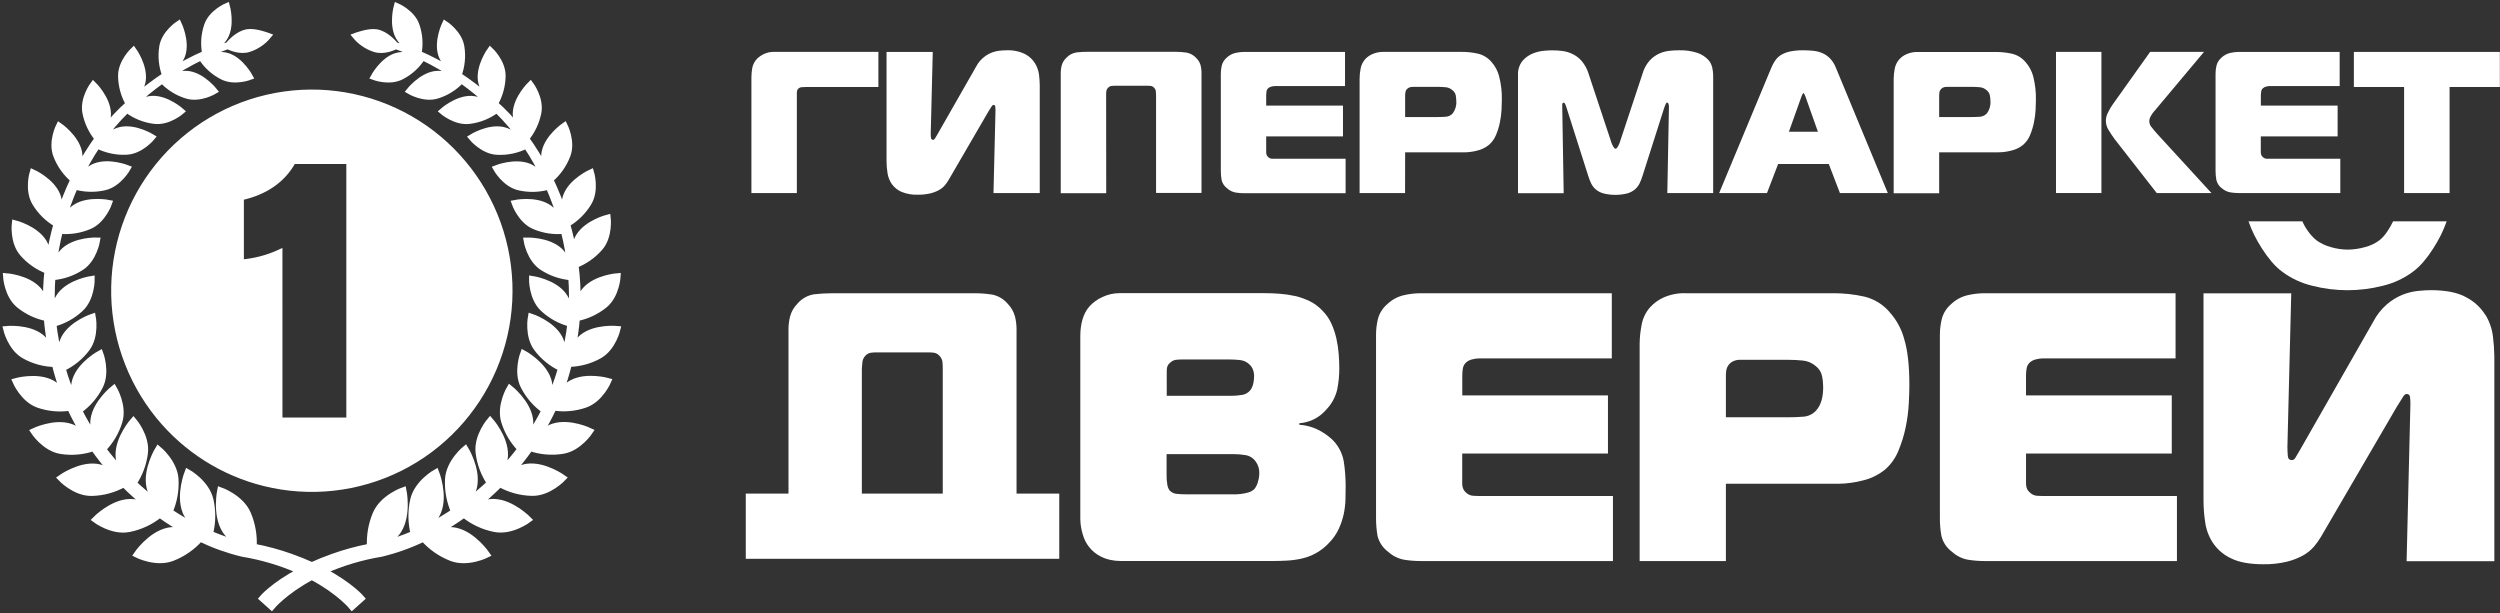 <svg width="416" height="102" viewBox="0 0 416 102" fill="none" xmlns="http://www.w3.org/2000/svg">
<rect x="0" y="0" width="416" height="102" fill="#333333" stroke="none"/>
<path fill-rule="evenodd" clip-rule="evenodd" d="M46.497 42.04C44.472 42.963 42.301 43.521 40.083 43.688V32.832C44.144 31.939 47.039 29.925 48.766 26.791H58.129V69.975H46.499L46.497 42.04ZM43.991 80.389C51.572 82.269 59.575 81.384 66.565 77.891C73.555 74.398 79.077 68.526 82.144 61.325C85.21 54.124 85.621 46.064 83.302 38.588C80.983 31.111 76.085 24.706 69.487 20.517C62.887 16.329 55.017 14.631 47.283 15.728C39.55 16.825 32.458 20.644 27.277 26.503C22.095 32.361 19.162 39.877 19.003 47.705C18.844 55.533 21.468 63.163 26.406 69.229C30.907 74.76 37.078 78.676 43.991 80.389Z" fill="white"/>
<path fill-rule="evenodd" clip-rule="evenodd" d="M58.583 101C58.583 101 56.507 98.443 51.891 95.989C47.283 98.443 45.198 101 45.198 101L43.606 99.57C43.606 99.57 45.437 97.383 49.927 95.017C46.865 93.651 43.64 92.684 40.333 92.14C37.908 91.557 35.553 90.716 33.307 89.63C32.044 91.055 30.461 92.158 28.689 92.848C25.943 93.926 22.728 92.277 22.728 92.277C22.728 92.277 24.977 88.944 27.969 88.302C28.806 88.124 29.881 88.205 30.876 88.372C29.396 87.542 27.965 86.629 26.588 85.639C25.108 86.836 23.36 87.656 21.495 88.029C18.659 88.602 15.838 86.462 15.838 86.462C15.838 86.462 18.584 83.629 21.572 83.53C22.503 83.494 23.668 83.823 24.678 84.207C23.256 83.072 21.898 81.857 20.613 80.567C18.978 81.483 17.144 81.982 15.271 82.022C12.434 82.089 10.075 79.541 10.075 79.541C10.075 79.541 13.204 77.286 16.108 77.678C17.008 77.805 18.09 78.326 19.005 78.869C17.773 77.505 16.625 76.067 15.566 74.564C13.832 75.165 11.979 75.33 10.167 75.047C7.42 74.629 5.573 71.768 5.573 71.768C5.573 71.768 8.981 70.115 11.712 71.001C12.542 71.267 13.453 71.917 14.225 72.58C13.268 71.058 12.408 69.476 11.652 67.844C9.901 68.11 8.112 67.95 6.435 67.379C3.859 66.507 2.561 63.433 2.561 63.433C2.561 63.433 6.129 62.421 8.619 63.738C9.339 64.121 10.075 64.854 10.691 65.589C10.054 63.954 9.528 62.278 9.116 60.572C7.357 60.538 5.632 60.072 4.093 59.216C1.754 57.94 1.023 54.749 1.023 54.749C1.023 54.749 4.638 54.384 6.815 56.077C7.49 56.6 8.104 57.505 8.59 58.364C8.199 56.575 7.931 54.761 7.787 52.936C6.11 52.602 4.538 51.867 3.205 50.794C1.167 49.161 1 45.957 1 45.957C1 45.957 4.554 46.214 6.367 48.225C6.914 48.829 7.348 49.781 7.67 50.674C7.623 48.8 7.698 46.925 7.895 45.061C6.306 44.458 4.89 43.471 3.771 42.188C2.077 40.263 2.464 37.142 2.464 37.142C2.464 37.142 5.839 38.001 7.258 40.249C7.724 40.995 7.991 42.121 8.144 43.111C8.439 41.142 8.862 39.195 9.409 37.282C7.944 36.428 6.717 35.219 5.841 33.766C4.543 31.617 5.443 28.672 5.443 28.672C5.443 28.672 8.563 30.077 9.541 32.489C9.899 33.369 9.942 34.654 9.901 35.696C10.542 33.712 11.313 31.772 12.209 29.889C10.939 28.816 9.96 27.438 9.364 25.884C8.464 23.593 9.838 20.903 9.838 20.903C9.838 20.903 12.607 22.793 13.145 25.282C13.336 26.184 13.17 27.398 12.958 28.388C13.924 26.537 15.021 24.759 16.24 23.066C15.226 21.825 14.53 20.354 14.216 18.781C13.737 16.411 15.518 14.045 15.518 14.045C15.518 14.045 17.869 16.337 17.961 18.84C17.991 19.674 17.676 20.729 17.331 21.613C18.562 20.05 19.928 18.599 21.414 17.277C20.613 15.884 20.177 14.309 20.148 12.701C20.089 10.336 22.206 8.36 22.206 8.36C22.206 8.36 24.091 10.974 23.754 13.403C23.623 14.363 22.969 15.538 22.415 16.393C24.015 14.995 25.705 13.707 27.477 12.537C26.91 11.027 26.745 9.395 26.995 7.801C27.344 5.512 29.72 3.968 29.72 3.968C29.72 3.968 31.094 6.816 30.356 9.098C30.037 10.095 29.063 11.236 28.354 11.969C30.202 10.806 32.135 9.786 34.138 8.917C33.835 7.357 33.947 5.744 34.461 4.241C35.186 2.085 37.743 1 37.743 1C37.743 1 38.585 3.981 37.487 6.063C36.979 7.028 35.728 8.015 34.911 8.597C36.112 8.106 37.147 7.754 37.964 7.501C38.337 7.05 39.608 5.623 41.142 5.361C42.445 5.136 44.634 5.977 44.634 5.977C43.801 6.983 42.703 7.733 41.464 8.142C39.937 8.667 38.238 7.844 37.91 7.673C36.489 8.173 35.096 8.747 33.735 9.393C34.522 9.247 36.637 8.913 37.91 9.33C40.137 10.065 41.597 12.798 41.597 12.798C41.597 12.798 39.001 13.795 36.992 12.746C35.55 12.011 34.333 10.898 33.472 9.524C31.405 10.527 29.418 11.687 27.528 12.995C28.457 12.67 30.19 12.149 31.373 12.318C33.739 12.656 35.692 15.141 35.692 15.141C35.692 15.141 33.262 16.605 31.056 15.908C29.508 15.43 28.111 14.554 27.007 13.367C25.255 14.614 23.59 15.979 22.022 17.451C21.891 17.566 21.763 17.676 21.635 17.8C22.512 17.306 24.138 16.492 25.346 16.447C27.789 16.366 30.19 18.519 30.19 18.519C30.19 18.519 28.01 20.421 25.666 20.111C24.018 19.909 22.454 19.273 21.131 18.269C19.454 19.899 17.942 21.691 16.616 23.618C17.415 22.964 18.895 21.866 20.094 21.616C22.537 21.099 25.326 22.838 25.326 22.838C25.326 22.838 23.468 25.14 21.052 25.244C19.373 25.333 17.7 24.977 16.202 24.211C14.993 26.028 13.921 27.931 12.994 29.907C13.719 29.116 14.794 28.083 15.768 27.691C18.128 26.744 21.241 27.991 21.241 27.991C21.241 27.991 19.783 30.629 17.383 31.168C15.764 31.539 14.079 31.494 12.482 31.039C11.643 32.955 10.934 34.925 10.358 36.936C10.943 36.034 11.766 34.97 12.607 34.456C14.81 33.085 18.159 33.779 18.159 33.779C18.159 33.779 17.16 36.691 14.843 37.658C13.304 38.306 11.629 38.563 9.966 38.407C9.453 40.451 9.082 42.528 8.858 44.624C9.287 43.62 9.933 42.369 10.698 41.676C12.664 39.904 16.155 40.017 16.155 40.017C16.155 40.017 15.665 43.12 13.505 44.504C12.069 45.434 10.425 45.991 8.72 46.126C8.57 48.205 8.574 50.292 8.731 52.37C8.986 51.278 9.406 49.889 10.068 49.05C11.735 46.924 15.26 46.414 15.26 46.414C15.26 46.414 15.318 49.621 13.39 51.391C12.114 52.58 10.563 53.432 8.878 53.872C9.094 55.775 9.452 57.66 9.948 59.509C10.025 58.423 10.219 57.124 10.68 56.258C11.98 53.82 15.433 52.685 15.433 52.685C15.433 52.685 16.058 55.897 14.441 58.021C13.381 59.419 11.997 60.537 10.41 61.28C10.931 63.13 11.591 64.94 12.383 66.692C12.261 65.564 12.218 64.198 12.536 63.226C13.408 60.542 16.679 58.792 16.679 58.792C16.679 58.792 17.874 61.909 16.621 64.326C15.805 65.917 14.617 67.286 13.159 68.316C13.979 69.935 14.904 71.5 15.928 72.999C15.649 71.957 15.426 70.744 15.561 69.804C15.964 66.956 18.935 64.617 18.935 64.617C18.935 64.617 20.688 67.537 19.855 70.189C19.327 71.896 18.402 73.453 17.156 74.731C18.217 76.131 19.358 77.468 20.573 78.736C20.143 77.784 19.756 76.693 19.727 75.804C19.635 72.873 22.201 69.984 22.201 69.984C22.201 69.984 24.478 72.607 24.111 75.423C23.885 77.209 23.245 78.916 22.242 80.409C23.495 81.59 24.812 82.7 26.188 83.733C25.603 82.867 25.047 81.868 24.865 80.993C24.253 78.062 26.334 74.708 26.334 74.708C26.334 74.708 29.085 76.939 29.213 79.832C29.3 81.652 28.966 83.468 28.237 85.138C29.712 86.126 31.246 87.022 32.831 87.822C32.041 87.023 31.224 86.051 30.862 85.145C29.738 82.303 31.224 78.564 31.224 78.564C31.224 78.564 34.374 80.314 35.026 83.201C35.441 85.05 35.414 86.971 34.947 88.807C36.503 89.482 38.107 90.039 39.745 90.473C38.857 89.831 37.946 89.041 37.444 88.239C35.8 85.589 36.646 81.566 36.646 81.566C36.646 81.566 40.128 82.766 41.284 85.553C41.998 87.263 42.318 89.113 42.218 90.965C44.325 91.365 46.399 91.928 48.419 92.65C49.693 93.1 50.847 93.574 51.891 94.05C52.937 93.574 54.091 93.103 55.364 92.65C57.383 91.928 59.455 91.365 61.561 90.965C61.463 89.114 61.782 87.264 62.495 85.553C63.651 82.766 67.133 81.566 67.133 81.566C67.133 81.566 67.979 85.589 66.332 88.243C65.838 89.046 64.92 89.835 64.031 90.48C65.67 90.046 67.274 89.489 68.829 88.814C68.366 86.976 68.34 85.055 68.753 83.205C69.396 80.319 72.557 78.569 72.557 78.569C72.557 78.569 74.05 82.308 72.915 85.149C72.555 86.051 71.736 87.03 70.946 87.828C72.532 87.027 74.068 86.129 75.544 85.138C74.803 83.459 74.462 81.63 74.548 79.796C74.676 76.903 77.427 74.672 77.427 74.672C77.427 74.672 79.508 78.03 78.891 80.957C78.707 81.834 78.151 82.835 77.569 83.701C78.945 82.666 80.264 81.556 81.519 80.375C80.515 78.882 79.874 77.174 79.647 75.387C79.281 72.571 81.557 69.948 81.557 69.948C81.557 69.948 84.133 72.83 84.031 75.768C84.002 76.67 83.613 77.764 83.183 78.718C84.4 77.449 85.542 76.11 86.603 74.708C85.358 73.428 84.433 71.871 83.903 70.165C83.071 67.513 84.823 64.592 84.823 64.592C84.823 64.592 87.797 66.938 88.198 69.779C88.332 70.717 88.108 71.944 87.826 72.99C88.853 71.487 89.781 69.918 90.605 68.295C89.145 67.263 87.956 65.893 87.138 64.301C85.887 61.884 87.082 58.767 87.082 58.767C87.082 58.767 90.35 60.517 91.23 63.201C91.545 64.175 91.498 65.557 91.376 66.678C92.171 64.927 92.832 63.117 93.356 61.266C91.778 60.522 90.403 59.405 89.349 58.012C87.725 55.888 88.35 52.677 88.35 52.677C88.35 52.677 91.804 53.804 93.106 56.249C93.57 57.114 93.763 58.418 93.842 59.505C94.336 57.655 94.694 55.77 94.912 53.867C93.225 53.427 91.672 52.575 90.393 51.387C88.468 49.617 88.526 46.41 88.526 46.41C88.526 46.41 92.049 46.924 93.711 49.057C94.368 49.894 94.798 51.296 95.061 52.388C95.217 50.306 95.217 48.215 95.061 46.133C93.357 45.998 91.712 45.441 90.276 44.511C88.112 43.126 87.624 40.024 87.624 40.024C87.624 40.024 91.115 39.911 93.084 41.683C93.85 42.373 94.499 43.636 94.928 44.642C94.704 42.542 94.332 40.461 93.817 38.413C92.155 38.571 90.479 38.314 88.94 37.665C86.623 36.697 85.624 33.786 85.624 33.786C85.624 33.786 88.969 33.087 91.174 34.463C92.015 34.986 92.838 36.066 93.423 36.957C92.849 34.943 92.139 32.971 91.3 31.053C89.702 31.509 88.016 31.554 86.396 31.184C83.993 30.645 82.538 28.006 82.538 28.006C82.538 28.006 85.649 26.759 88.004 27.707C88.989 28.101 90.067 29.141 90.791 29.934C89.862 27.955 88.788 26.047 87.577 24.227C86.078 24.992 84.406 25.348 82.727 25.26C80.32 25.156 78.453 22.854 78.453 22.854C78.453 22.854 81.251 21.095 83.694 21.62C84.895 21.87 86.378 22.973 87.176 23.627C85.85 21.698 84.337 19.904 82.659 18.271C81.337 19.278 79.772 19.914 78.124 20.116C75.782 20.418 73.603 18.524 73.603 18.524C73.603 18.524 76.003 16.37 78.442 16.452C79.656 16.492 81.289 17.313 82.167 17.805C82.036 17.685 81.906 17.566 81.773 17.451C80.204 15.978 78.538 14.613 76.786 13.364C75.683 14.554 74.286 15.431 72.737 15.908C70.528 16.605 68.096 15.141 68.096 15.141C68.096 15.141 70.049 12.661 72.415 12.318C73.603 12.147 75.339 12.67 76.264 12.995C74.373 11.685 72.385 10.523 70.316 9.52C69.451 10.898 68.229 12.014 66.78 12.751C64.769 13.8 62.173 12.803 62.173 12.803C62.173 12.803 63.64 10.07 65.865 9.335C67.142 8.915 69.261 9.251 70.044 9.4C68.683 8.753 67.288 8.178 65.867 7.677C65.538 7.849 63.842 8.672 62.306 8.146C61.068 7.739 59.969 6.99 59.136 5.986C59.136 5.986 61.329 5.145 62.632 5.37C64.159 5.632 65.435 7.055 65.81 7.51C66.625 7.763 67.66 8.115 68.861 8.604C68.049 8.029 66.798 7.037 66.292 6.072C65.194 3.99 66.033 1.009 66.033 1.009C66.033 1.009 68.598 2.094 69.315 4.25C69.829 5.75 69.942 7.359 69.644 8.917C71.641 9.785 73.57 10.802 75.414 11.962C74.705 11.227 73.733 10.09 73.416 9.096C72.68 6.82 74.053 3.972 74.053 3.972C74.053 3.972 76.433 5.521 76.777 7.806C77.027 9.394 76.864 11.02 76.302 12.525C78.071 13.694 79.76 14.98 81.357 16.375C80.806 15.523 80.158 14.345 80.025 13.394C79.688 10.965 81.573 8.351 81.573 8.351C81.573 8.351 83.692 10.327 83.633 12.692C83.602 14.3 83.166 15.873 82.365 17.266C83.853 18.586 85.222 20.036 86.454 21.6C86.11 20.716 85.793 19.66 85.822 18.828C85.919 16.328 88.274 14.034 88.274 14.034C88.274 14.034 90.051 16.395 89.577 18.77C89.261 20.342 88.566 21.813 87.552 23.054C88.765 24.744 89.857 26.518 90.818 28.363C90.607 27.373 90.445 26.157 90.636 25.264C91.172 22.784 93.941 20.885 93.941 20.885C93.941 20.885 95.313 23.575 94.415 25.866C93.819 27.425 92.84 28.809 91.57 29.889C92.468 31.772 93.241 33.713 93.882 35.699C93.842 34.659 93.882 33.376 94.244 32.498C95.221 30.077 98.347 28.672 98.347 28.672C98.347 28.672 99.247 31.617 97.938 33.766C97.061 35.218 95.834 36.426 94.37 37.279C94.817 38.849 95.182 40.441 95.463 42.048C95.619 41.09 95.882 40.019 96.33 39.313C97.74 37.058 101.123 36.206 101.123 36.206C101.123 36.206 101.506 39.327 99.816 41.248C98.713 42.508 97.324 43.483 95.767 44.094C96.047 46.275 96.162 48.475 96.109 50.674C96.431 49.772 96.865 48.829 97.409 48.225C99.222 46.214 102.777 45.957 102.777 45.957C102.777 45.957 102.615 49.161 100.572 50.794C99.24 51.866 97.668 52.6 95.992 52.934C95.849 54.754 95.582 56.562 95.191 58.346C95.677 57.489 96.294 56.589 96.959 56.068C99.137 54.375 102.756 54.74 102.756 54.74C102.756 54.74 102.025 57.931 99.681 59.207C98.143 60.058 96.421 60.518 94.665 60.549C94.253 62.254 93.727 63.928 93.09 65.562C93.707 64.829 94.44 64.099 95.162 63.715C97.652 62.398 101.218 63.411 101.218 63.411C101.218 63.411 99.922 66.484 97.34 67.357C95.665 67.928 93.878 68.087 92.13 67.822C91.372 69.453 90.512 71.035 89.554 72.557C90.328 71.901 91.239 71.251 92.064 70.979C94.802 70.092 98.206 71.745 98.206 71.745C98.206 71.745 96.359 74.607 93.612 75.024C91.806 75.313 89.956 75.155 88.225 74.564C87.165 76.063 86.019 77.498 84.79 78.86C85.705 78.317 86.776 77.796 87.687 77.669C90.587 77.268 93.72 79.532 93.72 79.532C93.72 79.532 91.356 82.078 88.524 82.012C86.651 81.971 84.816 81.473 83.179 80.56C81.893 81.849 80.535 83.064 79.112 84.2C80.124 83.819 81.292 83.487 82.225 83.523C85.208 83.632 87.955 86.455 87.955 86.455C87.955 86.455 85.129 88.595 82.297 88.022C80.431 87.653 78.683 86.835 77.202 85.639C75.821 86.63 74.385 87.544 72.903 88.376C73.897 88.209 74.973 88.128 75.81 88.306C78.79 88.949 81.049 92.282 81.049 92.282C81.049 92.282 77.832 93.93 75.085 92.853C73.315 92.16 71.733 91.058 70.469 89.635C68.225 90.72 65.871 91.561 63.449 92.144C60.141 92.688 56.916 93.655 53.854 95.022C58.342 97.387 60.176 99.575 60.176 99.575L58.583 101Z" fill="white"/>
<path fill-rule="evenodd" clip-rule="evenodd" d="M46.497 42.04C44.472 42.963 42.301 43.521 40.083 43.688V32.832C44.144 31.939 47.039 29.925 48.766 26.791H58.129V69.975H46.499L46.497 42.04ZM43.991 80.389C51.572 82.269 59.575 81.384 66.565 77.891C73.555 74.398 79.077 68.526 82.144 61.325C85.21 54.124 85.621 46.064 83.302 38.588C80.983 31.111 76.085 24.706 69.486 20.517C62.887 16.329 55.017 14.631 47.283 15.728C39.55 16.825 32.458 20.644 27.277 26.503C22.095 32.361 19.162 39.877 19.003 47.705C18.844 55.533 21.468 63.163 26.406 69.229C30.907 74.76 37.078 78.676 43.991 80.389Z" stroke="white"/>
<path fill-rule="evenodd" clip-rule="evenodd" d="M58.583 101C58.583 101 56.507 98.443 51.891 95.989C47.283 98.443 45.198 101 45.198 101L43.606 99.57C43.606 99.57 45.437 97.383 49.927 95.017C46.865 93.651 43.64 92.684 40.333 92.14C37.908 91.557 35.553 90.716 33.307 89.63C32.044 91.055 30.461 92.158 28.689 92.848C25.943 93.926 22.728 92.277 22.728 92.277C22.728 92.277 24.977 88.944 27.969 88.302C28.806 88.124 29.881 88.205 30.876 88.372C29.396 87.542 27.965 86.629 26.588 85.639C25.108 86.836 23.36 87.656 21.495 88.029C18.659 88.602 15.838 86.462 15.838 86.462C15.838 86.462 18.584 83.629 21.572 83.53C22.503 83.494 23.668 83.823 24.678 84.207C23.256 83.072 21.898 81.857 20.613 80.567C18.978 81.483 17.144 81.982 15.271 82.022C12.434 82.089 10.075 79.541 10.075 79.541C10.075 79.541 13.204 77.286 16.108 77.678C17.008 77.805 18.09 78.326 19.005 78.869C17.773 77.505 16.625 76.067 15.566 74.564C13.832 75.165 11.979 75.33 10.167 75.047C7.42 74.629 5.573 71.768 5.573 71.768C5.573 71.768 8.981 70.115 11.712 71.001C12.542 71.267 13.453 71.917 14.225 72.58C13.268 71.058 12.408 69.476 11.652 67.844C9.901 68.11 8.112 67.95 6.435 67.379C3.859 66.507 2.561 63.433 2.561 63.433C2.561 63.433 6.129 62.421 8.619 63.738C9.339 64.121 10.075 64.854 10.691 65.589C10.054 63.954 9.528 62.278 9.116 60.572C7.357 60.538 5.632 60.072 4.093 59.216C1.754 57.94 1.023 54.749 1.023 54.749C1.023 54.749 4.638 54.384 6.815 56.077C7.49 56.6 8.104 57.505 8.59 58.364C8.199 56.575 7.931 54.761 7.787 52.936C6.11 52.602 4.538 51.867 3.205 50.794C1.167 49.161 1 45.957 1 45.957C1 45.957 4.554 46.214 6.367 48.225C6.914 48.829 7.348 49.781 7.67 50.674C7.623 48.8 7.698 46.925 7.895 45.061C6.306 44.458 4.89 43.471 3.771 42.188C2.077 40.263 2.464 37.142 2.464 37.142C2.464 37.142 5.839 38.001 7.258 40.249C7.724 40.995 7.991 42.121 8.144 43.111C8.439 41.142 8.862 39.195 9.409 37.282C7.944 36.428 6.717 35.219 5.841 33.766C4.543 31.617 5.443 28.672 5.443 28.672C5.443 28.672 8.563 30.077 9.541 32.489C9.899 33.369 9.942 34.654 9.901 35.696C10.542 33.712 11.313 31.772 12.209 29.889C10.939 28.816 9.96 27.438 9.364 25.884C8.464 23.593 9.838 20.903 9.838 20.903C9.838 20.903 12.607 22.793 13.145 25.282C13.336 26.184 13.17 27.398 12.958 28.388C13.924 26.537 15.021 24.759 16.24 23.066C15.226 21.825 14.53 20.354 14.216 18.781C13.737 16.411 15.518 14.045 15.518 14.045C15.518 14.045 17.869 16.337 17.961 18.84C17.991 19.674 17.676 20.729 17.331 21.613C18.562 20.05 19.928 18.599 21.414 17.277C20.613 15.884 20.177 14.309 20.148 12.701C20.089 10.336 22.206 8.36 22.206 8.36C22.206 8.36 24.091 10.974 23.754 13.403C23.623 14.363 22.969 15.538 22.415 16.393C24.015 14.995 25.705 13.707 27.477 12.537C26.91 11.027 26.745 9.395 26.995 7.801C27.344 5.512 29.72 3.968 29.72 3.968C29.72 3.968 31.094 6.816 30.356 9.098C30.037 10.095 29.063 11.236 28.354 11.969C30.202 10.806 32.135 9.786 34.138 8.917C33.835 7.357 33.947 5.744 34.461 4.241C35.186 2.085 37.743 1 37.743 1C37.743 1 38.585 3.981 37.487 6.063C36.979 7.028 35.728 8.015 34.911 8.597C36.112 8.106 37.147 7.754 37.964 7.501C38.337 7.05 39.608 5.623 41.142 5.361C42.445 5.136 44.634 5.977 44.634 5.977C43.801 6.983 42.703 7.733 41.464 8.142C39.937 8.667 38.238 7.844 37.91 7.673C36.489 8.173 35.096 8.747 33.735 9.393C34.522 9.247 36.637 8.913 37.91 9.33C40.137 10.065 41.597 12.798 41.597 12.798C41.597 12.798 39.001 13.795 36.992 12.746C35.55 12.011 34.333 10.898 33.472 9.524C31.405 10.527 29.418 11.687 27.528 12.995C28.457 12.67 30.19 12.149 31.373 12.318C33.739 12.656 35.692 15.141 35.692 15.141C35.692 15.141 33.262 16.605 31.056 15.908C29.508 15.43 28.111 14.554 27.007 13.367C25.255 14.614 23.59 15.979 22.022 17.451C21.891 17.566 21.763 17.676 21.635 17.8C22.512 17.306 24.138 16.492 25.346 16.447C27.789 16.366 30.19 18.519 30.19 18.519C30.19 18.519 28.01 20.421 25.666 20.111C24.018 19.909 22.454 19.273 21.131 18.269C19.454 19.899 17.942 21.691 16.616 23.618C17.415 22.964 18.895 21.866 20.094 21.616C22.537 21.099 25.326 22.838 25.326 22.838C25.326 22.838 23.468 25.14 21.052 25.244C19.373 25.333 17.7 24.977 16.202 24.211C14.993 26.028 13.921 27.931 12.994 29.907C13.719 29.116 14.794 28.083 15.768 27.691C18.128 26.744 21.241 27.991 21.241 27.991C21.241 27.991 19.783 30.629 17.383 31.168C15.764 31.539 14.079 31.494 12.482 31.039C11.643 32.955 10.934 34.925 10.358 36.936C10.943 36.034 11.766 34.97 12.607 34.456C14.81 33.085 18.159 33.779 18.159 33.779C18.159 33.779 17.16 36.691 14.843 37.658C13.304 38.306 11.629 38.563 9.966 38.407C9.453 40.451 9.082 42.528 8.858 44.624C9.287 43.62 9.933 42.369 10.698 41.676C12.664 39.904 16.155 40.017 16.155 40.017C16.155 40.017 15.665 43.12 13.505 44.504C12.069 45.434 10.425 45.991 8.72 46.126C8.57 48.205 8.574 50.292 8.731 52.37C8.986 51.278 9.406 49.889 10.068 49.05C11.735 46.924 15.26 46.414 15.26 46.414C15.26 46.414 15.318 49.621 13.39 51.391C12.114 52.58 10.563 53.432 8.878 53.872C9.094 55.775 9.452 57.66 9.948 59.509C10.025 58.423 10.219 57.124 10.68 56.258C11.98 53.82 15.433 52.685 15.433 52.685C15.433 52.685 16.058 55.897 14.441 58.021C13.381 59.419 11.997 60.537 10.41 61.28C10.931 63.13 11.591 64.94 12.383 66.692C12.261 65.564 12.218 64.198 12.536 63.226C13.408 60.542 16.679 58.792 16.679 58.792C16.679 58.792 17.874 61.909 16.621 64.326C15.805 65.917 14.617 67.286 13.159 68.316C13.979 69.935 14.904 71.5 15.928 72.999C15.649 71.957 15.426 70.744 15.561 69.804C15.964 66.956 18.935 64.617 18.935 64.617C18.935 64.617 20.688 67.537 19.855 70.189C19.327 71.896 18.402 73.453 17.156 74.731C18.217 76.131 19.358 77.468 20.573 78.736C20.143 77.784 19.756 76.693 19.727 75.804C19.635 72.873 22.201 69.984 22.201 69.984C22.201 69.984 24.478 72.607 24.111 75.423C23.885 77.209 23.245 78.916 22.242 80.409C23.495 81.59 24.812 82.7 26.188 83.733C25.603 82.867 25.047 81.868 24.865 80.993C24.253 78.062 26.334 74.708 26.334 74.708C26.334 74.708 29.085 76.939 29.213 79.832C29.3 81.652 28.966 83.468 28.237 85.138C29.712 86.126 31.246 87.022 32.831 87.822C32.041 87.023 31.224 86.051 30.862 85.145C29.738 82.303 31.224 78.564 31.224 78.564C31.224 78.564 34.374 80.314 35.026 83.201C35.441 85.05 35.414 86.971 34.947 88.807C36.503 89.482 38.107 90.039 39.745 90.473C38.857 89.831 37.946 89.041 37.444 88.239C35.8 85.589 36.646 81.566 36.646 81.566C36.646 81.566 40.128 82.766 41.284 85.553C41.998 87.263 42.318 89.114 42.218 90.965C44.325 91.365 46.399 91.928 48.419 92.65C49.693 93.1 50.847 93.574 51.891 94.05C52.937 93.574 54.091 93.103 55.364 92.65C57.383 91.928 59.455 91.365 61.561 90.965C61.463 89.114 61.782 87.264 62.495 85.553C63.651 82.766 67.133 81.566 67.133 81.566C67.133 81.566 67.979 85.589 66.332 88.243C65.838 89.046 64.92 89.835 64.031 90.48C65.67 90.046 67.274 89.489 68.829 88.814C68.366 86.976 68.34 85.055 68.753 83.205C69.396 80.319 72.557 78.569 72.557 78.569C72.557 78.569 74.05 82.308 72.915 85.149C72.555 86.051 71.736 87.03 70.946 87.828C72.532 87.027 74.068 86.129 75.544 85.138C74.803 83.459 74.462 81.63 74.548 79.796C74.676 76.903 77.427 74.672 77.427 74.672C77.427 74.672 79.508 78.03 78.891 80.957C78.707 81.834 78.151 82.835 77.569 83.701C78.945 82.666 80.264 81.556 81.519 80.375C80.515 78.882 79.874 77.174 79.647 75.387C79.281 72.571 81.557 69.948 81.557 69.948C81.557 69.948 84.133 72.83 84.031 75.768C84.002 76.67 83.613 77.764 83.183 78.718C84.4 77.449 85.542 76.11 86.603 74.708C85.358 73.428 84.433 71.871 83.903 70.165C83.071 67.513 84.823 64.592 84.823 64.592C84.823 64.592 87.797 66.938 88.198 69.779C88.332 70.717 88.108 71.944 87.826 72.99C88.853 71.487 89.781 69.918 90.605 68.295C89.145 67.263 87.956 65.893 87.138 64.301C85.887 61.884 87.082 58.767 87.082 58.767C87.082 58.767 90.35 60.517 91.23 63.201C91.545 64.175 91.498 65.557 91.376 66.678C92.171 64.927 92.832 63.117 93.356 61.266C91.778 60.522 90.403 59.405 89.349 58.012C87.725 55.888 88.35 52.677 88.35 52.677C88.35 52.677 91.804 53.804 93.106 56.249C93.57 57.114 93.763 58.418 93.842 59.505C94.336 57.655 94.694 55.77 94.912 53.867C93.225 53.427 91.672 52.575 90.393 51.387C88.468 49.617 88.526 46.41 88.526 46.41C88.526 46.41 92.049 46.924 93.711 49.057C94.368 49.894 94.798 51.296 95.061 52.388C95.217 50.306 95.217 48.215 95.061 46.133C93.357 45.998 91.712 45.441 90.276 44.511C88.112 43.126 87.624 40.024 87.624 40.024C87.624 40.024 91.115 39.911 93.084 41.683C93.85 42.373 94.499 43.636 94.928 44.642C94.704 42.542 94.332 40.461 93.817 38.413C92.155 38.571 90.479 38.314 88.94 37.665C86.623 36.697 85.624 33.786 85.624 33.786C85.624 33.786 88.969 33.087 91.174 34.463C92.015 34.986 92.838 36.066 93.423 36.957C92.849 34.943 92.139 32.971 91.3 31.053C89.702 31.509 88.016 31.554 86.396 31.184C83.993 30.645 82.538 28.006 82.538 28.006C82.538 28.006 85.649 26.759 88.004 27.707C88.989 28.101 90.067 29.141 90.791 29.934C89.862 27.955 88.788 26.047 87.577 24.227C86.078 24.992 84.406 25.348 82.727 25.26C80.32 25.156 78.453 22.854 78.453 22.854C78.453 22.854 81.251 21.095 83.694 21.62C84.895 21.87 86.378 22.973 87.176 23.627C85.85 21.698 84.337 19.904 82.659 18.271C81.337 19.278 79.772 19.914 78.124 20.116C75.782 20.418 73.603 18.524 73.603 18.524C73.603 18.524 76.003 16.37 78.442 16.452C79.656 16.492 81.289 17.313 82.167 17.805C82.036 17.685 81.906 17.566 81.773 17.451C80.204 15.978 78.538 14.613 76.786 13.364C75.683 14.554 74.286 15.431 72.737 15.908C70.528 16.605 68.096 15.141 68.096 15.141C68.096 15.141 70.049 12.661 72.415 12.318C73.603 12.147 75.339 12.67 76.264 12.995C74.373 11.685 72.385 10.523 70.316 9.52C69.451 10.898 68.229 12.014 66.78 12.751C64.769 13.8 62.173 12.803 62.173 12.803C62.173 12.803 63.64 10.07 65.865 9.335C67.142 8.915 69.261 9.251 70.044 9.4C68.683 8.753 67.288 8.178 65.867 7.677C65.538 7.849 63.842 8.672 62.306 8.146C61.068 7.739 59.969 6.99 59.136 5.986C59.136 5.986 61.329 5.145 62.632 5.37C64.159 5.632 65.435 7.055 65.81 7.51C66.625 7.763 67.66 8.115 68.861 8.604C68.049 8.029 66.798 7.037 66.292 6.072C65.194 3.99 66.033 1.009 66.033 1.009C66.033 1.009 68.598 2.094 69.315 4.25C69.829 5.75 69.942 7.359 69.644 8.917C71.641 9.785 73.57 10.802 75.414 11.962C74.705 11.227 73.733 10.09 73.416 9.096C72.68 6.82 74.053 3.972 74.053 3.972C74.053 3.972 76.433 5.521 76.777 7.806C77.027 9.394 76.864 11.02 76.302 12.525C78.071 13.694 79.76 14.98 81.357 16.375C80.806 15.523 80.158 14.345 80.025 13.394C79.688 10.965 81.573 8.351 81.573 8.351C81.573 8.351 83.692 10.327 83.633 12.692C83.602 14.3 83.166 15.873 82.365 17.266C83.853 18.586 85.222 20.036 86.454 21.6C86.11 20.716 85.793 19.66 85.822 18.828C85.919 16.328 88.274 14.034 88.274 14.034C88.274 14.034 90.051 16.395 89.577 18.77C89.261 20.342 88.566 21.813 87.552 23.054C88.765 24.744 89.857 26.518 90.818 28.363C90.607 27.373 90.445 26.157 90.636 25.264C91.172 22.784 93.941 20.885 93.941 20.885C93.941 20.885 95.313 23.575 94.415 25.866C93.819 27.425 92.84 28.809 91.57 29.889C92.468 31.772 93.241 33.713 93.882 35.699C93.842 34.659 93.882 33.376 94.244 32.498C95.221 30.077 98.347 28.672 98.347 28.672C98.347 28.672 99.247 31.617 97.938 33.766C97.061 35.218 95.834 36.426 94.37 37.279C94.817 38.849 95.182 40.441 95.463 42.048C95.619 41.09 95.882 40.019 96.33 39.313C97.74 37.058 101.123 36.206 101.123 36.206C101.123 36.206 101.506 39.327 99.816 41.248C98.713 42.508 97.324 43.483 95.767 44.094C96.047 46.275 96.162 48.475 96.109 50.674C96.431 49.772 96.865 48.829 97.409 48.225C99.222 46.214 102.777 45.957 102.777 45.957C102.777 45.957 102.615 49.161 100.572 50.794C99.24 51.866 97.668 52.6 95.992 52.934C95.849 54.754 95.582 56.562 95.191 58.346C95.677 57.489 96.294 56.589 96.959 56.068C99.137 54.375 102.756 54.74 102.756 54.74C102.756 54.74 102.025 57.931 99.681 59.207C98.143 60.058 96.421 60.518 94.665 60.549C94.253 62.254 93.727 63.928 93.09 65.562C93.707 64.829 94.44 64.099 95.162 63.715C97.652 62.398 101.218 63.411 101.218 63.411C101.218 63.411 99.922 66.484 97.34 67.357C95.665 67.928 93.878 68.087 92.13 67.822C91.372 69.453 90.512 71.035 89.554 72.557C90.328 71.901 91.239 71.251 92.064 70.979C94.802 70.092 98.206 71.745 98.206 71.745C98.206 71.745 96.359 74.607 93.612 75.024C91.806 75.313 89.956 75.155 88.225 74.564C87.165 76.063 86.019 77.498 84.79 78.86C85.705 78.317 86.776 77.796 87.687 77.669C90.587 77.268 93.72 79.532 93.72 79.532C93.72 79.532 91.356 82.078 88.524 82.012C86.651 81.971 84.816 81.473 83.179 80.56C81.893 81.849 80.535 83.064 79.112 84.2C80.124 83.819 81.292 83.487 82.225 83.523C85.208 83.632 87.955 86.455 87.955 86.455C87.955 86.455 85.129 88.595 82.297 88.022C80.431 87.653 78.683 86.835 77.202 85.639C75.821 86.63 74.385 87.544 72.903 88.376C73.897 88.209 74.973 88.128 75.81 88.306C78.79 88.949 81.049 92.282 81.049 92.282C81.049 92.282 77.832 93.93 75.085 92.853C73.315 92.16 71.733 91.058 70.469 89.635C68.225 90.72 65.871 91.561 63.449 92.144C60.141 92.688 56.916 93.655 53.854 95.022C58.342 97.387 60.176 99.575 60.176 99.575L58.583 101Z" stroke="white"/>
<path fill-rule="evenodd" clip-rule="evenodd" d="M132.597 15.985C132.597 15.785 132.597 15.57 132.597 15.347C132.597 15.153 132.662 14.964 132.783 14.812C132.86 14.722 132.955 14.649 133.061 14.597C133.167 14.545 133.282 14.515 133.4 14.509C133.655 14.509 133.906 14.476 134.152 14.476H146.166V8.634H128.749C128.202 8.627 127.66 8.742 127.161 8.969C126.722 9.168 126.32 9.44 125.973 9.775C125.559 10.205 125.28 10.747 125.17 11.334C125.083 11.862 125.038 12.396 125.035 12.931V32.124H132.597V15.985Z" fill="white"/>
<path fill-rule="evenodd" clip-rule="evenodd" d="M148.406 30.635C148.809 31.19 149.35 31.63 149.975 31.911C150.857 32.274 151.808 32.44 152.76 32.399C153.452 32.409 154.143 32.334 154.817 32.176C155.317 32.057 155.799 31.872 156.251 31.627C156.612 31.426 156.935 31.164 157.207 30.854C157.431 30.59 157.633 30.308 157.811 30.011L164.444 18.601C164.69 18.219 164.871 17.935 164.983 17.745C165.094 17.554 165.206 17.461 165.317 17.461C165.354 17.457 165.392 17.462 165.428 17.474C165.463 17.486 165.496 17.505 165.524 17.531C165.552 17.556 165.574 17.587 165.59 17.621C165.605 17.656 165.613 17.693 165.614 17.731C165.641 17.931 165.654 18.133 165.651 18.336L165.317 32.125H173.013V14.174C173.005 13.603 172.967 13.033 172.897 12.466C172.813 11.789 172.589 11.137 172.238 10.552C171.836 9.897 171.265 9.363 170.586 9.007C169.611 8.532 168.534 8.313 167.452 8.369C167.123 8.369 166.737 8.397 166.306 8.439C165.485 8.526 164.699 8.816 164.018 9.284C163.337 9.752 162.783 10.383 162.406 11.12L155.945 22.432L155.583 23.047C155.555 23.107 155.512 23.159 155.459 23.198C155.405 23.236 155.342 23.259 155.276 23.266C155.235 23.27 155.193 23.266 155.153 23.255C155.113 23.243 155.076 23.223 155.043 23.197C155.011 23.17 154.984 23.138 154.964 23.101C154.944 23.064 154.932 23.023 154.928 22.982C154.894 22.812 154.877 22.639 154.877 22.465V22.093L155.211 8.639H147.52V26.757C147.518 27.454 147.574 28.15 147.687 28.838C147.787 29.484 148.033 30.099 148.406 30.635Z" fill="white"/>
<path fill-rule="evenodd" clip-rule="evenodd" d="M211.691 26.417C211.567 26.416 211.444 26.391 211.33 26.342C211.216 26.294 211.113 26.223 211.027 26.133C210.925 26.053 210.844 25.949 210.79 25.83C210.714 25.651 210.681 25.457 210.693 25.263V22.693H223.472V17.572H210.693V15.794C210.694 15.602 210.711 15.41 210.744 15.221C210.778 15 210.889 14.798 211.059 14.653C211.213 14.534 211.39 14.45 211.579 14.406C211.794 14.347 212.016 14.317 212.238 14.318H223.811V8.639H206.979C206.51 8.645 206.043 8.701 205.586 8.806C205.046 8.931 204.548 9.198 204.143 9.579C203.736 9.918 203.444 10.375 203.307 10.887C203.198 11.345 203.143 11.813 203.145 12.284V28.391C203.141 28.914 203.184 29.436 203.275 29.951C203.411 30.511 203.74 31.005 204.203 31.347C204.596 31.701 205.077 31.939 205.596 32.036C206.077 32.115 206.565 32.154 207.053 32.152H223.908V26.417H212.461C212.215 26.417 211.96 26.417 211.691 26.417Z" fill="white"/>
<path fill-rule="evenodd" clip-rule="evenodd" d="M233.814 25.351H243.679C244.395 25.341 245.111 25.244 245.804 25.062C246.535 24.891 247.215 24.553 247.796 24.076C248.304 23.624 248.7 23.059 248.951 22.427C249.23 21.758 249.441 21.062 249.583 20.351C249.725 19.67 249.816 18.979 249.857 18.284C249.89 17.623 249.903 17.093 249.903 16.692C249.943 15.327 249.786 13.963 249.438 12.642C249.205 11.765 248.766 10.956 248.159 10.282C247.57 9.603 246.783 9.127 245.91 8.923C245.032 8.727 244.136 8.631 243.238 8.634H230.286C229.608 8.61 228.933 8.744 228.313 9.025C227.882 9.218 227.493 9.497 227.171 9.844C226.775 10.289 226.509 10.835 226.406 11.422C226.298 11.964 226.242 12.514 226.238 13.066V32.124H233.804L233.814 25.351ZM233.847 15.417C233.865 15.251 233.921 15.092 234.009 14.951C234.113 14.812 234.245 14.695 234.395 14.607C234.616 14.493 234.862 14.44 235.108 14.453H239.286C239.717 14.453 240.149 14.475 240.578 14.518C240.979 14.556 241.357 14.718 241.659 14.984C241.948 15.194 242.151 15.501 242.235 15.85C242.294 16.172 242.327 16.499 242.327 16.827C242.385 17.561 242.172 18.29 241.728 18.876C241.436 19.199 241.027 19.396 240.591 19.425C240.126 19.457 239.692 19.476 239.2 19.476H233.814V15.85C233.814 15.705 233.824 15.56 233.847 15.417Z" fill="white"/>
<path fill-rule="evenodd" clip-rule="evenodd" d="M273.322 29.243L276.939 17.898C277.013 17.675 277.104 17.457 277.208 17.247C277.274 17.121 277.343 17.061 277.404 17.061C277.465 17.061 277.543 17.112 277.607 17.209C277.693 17.406 277.729 17.62 277.711 17.833L277.442 32.125H285.071V12.494C285.064 12.07 285.01 11.649 284.914 11.237C284.802 10.726 284.551 10.256 284.185 9.882C283.698 9.395 283.109 9.026 282.46 8.802C281.442 8.474 280.378 8.328 279.312 8.369C278.769 8.371 278.229 8.404 277.69 8.467C277.104 8.538 276.531 8.705 275.998 8.96C275.414 9.244 274.891 9.639 274.46 10.124C273.927 10.746 273.533 11.479 273.315 12.27L269.536 23.68C269.508 23.745 269.475 23.834 269.434 23.95C269.391 24.067 269.33 24.178 269.262 24.304C269.201 24.417 269.13 24.523 269.048 24.621C269.02 24.656 268.987 24.686 268.949 24.708C268.911 24.731 268.868 24.745 268.825 24.751C268.782 24.745 268.741 24.73 268.703 24.708C268.665 24.686 268.632 24.656 268.607 24.621C268.526 24.523 268.454 24.417 268.394 24.304C268.322 24.178 268.272 24.062 268.221 23.95L268.124 23.68L264.34 12.27C264.102 11.482 263.703 10.752 263.17 10.124C262.744 9.636 262.221 9.243 261.635 8.97C261.099 8.714 260.528 8.547 259.939 8.476C259.414 8.413 258.883 8.381 258.353 8.378C258.046 8.378 257.569 8.378 256.932 8.448C256.277 8.501 255.632 8.658 255.026 8.914C254.373 9.183 253.795 9.602 253.335 10.138C252.807 10.814 252.543 11.66 252.597 12.517V32.148H260.196L259.96 17.857C259.96 17.745 259.96 17.587 259.96 17.391C259.96 17.195 260.046 17.093 260.201 17.093C260.353 17.093 260.376 17.177 260.454 17.345C260.543 17.534 260.617 17.73 260.673 17.931L264.284 29.276C264.411 29.688 264.569 30.091 264.749 30.482C264.929 30.865 265.185 31.207 265.5 31.487C265.871 31.804 266.302 32.038 266.769 32.172C268.099 32.513 269.493 32.513 270.82 32.172C271.287 32.038 271.721 31.804 272.089 31.487C272.406 31.206 272.663 30.864 272.845 30.482C273.026 30.091 273.183 29.688 273.31 29.276" fill="white"/>
<path fill-rule="evenodd" clip-rule="evenodd" d="M295.879 27.293H304.31L306.165 32.125H314.132L305.47 11.223C305.244 10.646 304.906 10.121 304.475 9.677C304.107 9.315 303.678 9.025 303.203 8.821C302.734 8.63 302.242 8.506 301.736 8.453C301.198 8.396 300.655 8.368 300.112 8.369C299.356 8.353 298.599 8.42 297.856 8.569C297.33 8.679 296.825 8.872 296.361 9.142C295.978 9.38 295.648 9.697 295.396 10.073C295.143 10.44 294.929 10.833 294.759 11.246L286.066 32.125H294.026L295.879 27.293ZM299.792 15.985C299.833 15.897 299.889 15.79 299.939 15.668C299.993 15.547 300.049 15.487 300.094 15.482C300.14 15.478 300.186 15.547 300.242 15.668C300.297 15.79 300.348 15.897 300.396 15.985L302.503 21.925H297.67L299.792 15.985Z" fill="white"/>
<path fill-rule="evenodd" clip-rule="evenodd" d="M332.546 25.346C333.264 25.338 333.977 25.243 334.673 25.062C335.401 24.897 336.084 24.564 336.663 24.09C337.173 23.639 337.569 23.075 337.82 22.442C338.094 21.771 338.307 21.076 338.449 20.365C338.594 19.684 338.683 18.993 338.721 18.298C338.752 17.637 338.774 17.107 338.774 16.706C338.81 15.341 338.653 13.978 338.312 12.656C338.071 11.779 337.63 10.971 337.021 10.296C336.437 9.617 335.653 9.142 334.785 8.937C333.901 8.742 333.003 8.645 332.099 8.648H319.163C318.485 8.625 317.81 8.759 317.191 9.039C316.759 9.232 316.373 9.511 316.054 9.858C315.655 10.302 315.389 10.849 315.282 11.437C315.175 11.976 315.12 12.525 315.109 13.075V32.162H322.678V25.346H332.546ZM322.678 15.85C322.678 15.705 322.688 15.56 322.708 15.417C322.729 15.25 322.787 15.09 322.881 14.951C322.985 14.809 323.117 14.688 323.267 14.598C323.49 14.49 323.734 14.44 323.982 14.453H328.16C328.592 14.453 329.023 14.475 329.455 14.518C329.856 14.553 330.236 14.716 330.541 14.984C330.828 15.194 331.031 15.502 331.107 15.85C331.175 16.171 331.208 16.499 331.208 16.827C331.269 17.562 331.054 18.292 330.607 18.876C330.312 19.198 329.906 19.395 329.472 19.425C329.008 19.457 328.543 19.476 328.081 19.476H322.678V15.85Z" fill="white"/>
<path d="M349.676 8.634H342.117V32.12H349.676V8.634Z" fill="white"/>
<path fill-rule="evenodd" clip-rule="evenodd" d="M351.783 23.033L358.882 32.125H367.983L358.882 22.195C358.635 21.925 358.366 21.604 358.077 21.222C357.859 21.001 357.714 20.718 357.663 20.411C357.613 20.104 357.658 19.789 357.795 19.509C358.006 19.079 358.283 18.684 358.613 18.336L366.745 8.634H357.78L351.486 17.479C351.217 17.875 350.978 18.291 350.77 18.722C350.521 19.175 350.402 19.687 350.42 20.204C350.44 20.721 350.6 21.223 350.882 21.655C351.199 22.176 351.496 22.633 351.783 23.014" fill="white"/>
<path fill-rule="evenodd" clip-rule="evenodd" d="M369.717 31.319C370.11 31.674 370.592 31.912 371.11 32.008C371.59 32.087 372.077 32.126 372.562 32.124H389.427V26.417H377.975C377.729 26.417 377.47 26.417 377.204 26.417C377.08 26.417 376.958 26.392 376.841 26.343C376.727 26.294 376.623 26.223 376.536 26.133C376.435 26.053 376.354 25.949 376.3 25.83C376.222 25.652 376.186 25.457 376.196 25.263V22.693H388.981V17.572H376.206V15.794C376.209 15.602 376.229 15.41 376.262 15.221C376.293 15 376.404 14.798 376.577 14.658C376.729 14.535 376.907 14.449 377.097 14.406C377.31 14.346 377.529 14.317 377.747 14.318H389.321V8.639H372.498C372.029 8.646 371.562 8.702 371.105 8.806C370.567 8.934 370.069 9.2 369.666 9.579C369.262 9.921 368.97 10.377 368.831 10.887C368.722 11.345 368.666 11.813 368.668 12.284V28.391C368.663 28.914 368.709 29.436 368.803 29.951C368.935 30.513 369.265 31.008 369.732 31.347" fill="white"/>
<path fill-rule="evenodd" clip-rule="evenodd" d="M391.684 8.639V14.476H400.044V32.124H407.61V14.476H415.975V8.639H391.684Z" fill="white"/>
<path fill-rule="evenodd" clip-rule="evenodd" d="M184.06 15.808C184.06 15.58 184.06 15.342 184.093 15.17C184.128 14.949 184.236 14.746 184.399 14.593C184.548 14.431 184.748 14.326 184.965 14.295C185.166 14.273 185.367 14.262 185.569 14.262H190.856C191.065 14.261 191.275 14.272 191.483 14.295C191.694 14.328 191.888 14.433 192.031 14.593C192.197 14.749 192.303 14.958 192.332 15.184C192.356 15.391 192.368 15.6 192.369 15.808V32.102H199.931V12.009C199.927 11.608 199.873 11.209 199.769 10.822C199.633 10.366 199.378 9.955 199.031 9.63C198.612 9.176 198.059 8.869 197.452 8.755C196.838 8.662 196.217 8.617 195.596 8.62H180.927C180.336 8.622 179.746 8.655 179.158 8.718C178.485 8.812 177.867 9.142 177.413 9.649C177.068 9.975 176.815 10.386 176.68 10.841C176.568 11.227 176.51 11.626 176.508 12.028V32.143H184.074L184.06 15.808Z" fill="white"/>
<path fill-rule="evenodd" clip-rule="evenodd" d="M221.484 72.97C220.816 72.37 220.065 71.868 219.256 71.48C218.303 71.016 217.268 70.744 216.211 70.68V70.424C217.061 70.366 217.892 70.14 218.655 69.758C219.417 69.376 220.096 68.846 220.653 68.198C221.569 67.266 222.211 66.098 222.51 64.823C222.747 63.65 222.864 62.455 222.858 61.257C222.858 60.536 222.825 59.754 222.76 58.902C222.695 58.045 222.568 57.194 222.38 56.355C222.191 55.502 221.914 54.67 221.554 53.874C221.194 53.068 220.691 52.334 220.068 51.709C219.461 51.054 218.741 50.515 217.942 50.117C217.161 49.739 216.341 49.45 215.496 49.256C214.649 49.068 213.789 48.942 212.924 48.879C212.061 48.814 211.221 48.781 210.418 48.781H186.279C185.303 48.782 184.339 49 183.457 49.419C182.62 49.787 181.871 50.33 181.261 51.011C180.261 52.166 179.762 53.824 179.762 55.988V86.293C179.769 87.189 179.909 88.078 180.175 88.933C180.38 89.693 180.737 90.403 181.225 91.02C181.713 91.637 182.32 92.148 183.011 92.522C183.551 92.815 184.129 93.03 184.728 93.16C185.293 93.283 185.869 93.347 186.446 93.35H211.262C212.191 93.35 213.119 93.35 214.048 93.29C214.924 93.249 215.795 93.13 216.652 92.936C218.425 92.531 220.03 91.587 221.247 90.231C221.891 89.56 222.417 88.784 222.802 87.937C223.152 87.162 223.42 86.352 223.601 85.521C223.765 84.734 223.859 83.935 223.884 83.132C223.907 82.346 223.916 81.596 223.916 80.87C223.914 79.495 223.809 78.123 223.601 76.764C223.341 75.303 222.604 73.97 221.507 72.975L221.484 72.97ZM194.143 62.267C194.143 61.923 194.143 61.597 194.175 61.281C194.2 61.097 194.26 60.92 194.353 60.76C194.446 60.6 194.571 60.461 194.718 60.349C194.961 60.109 195.27 59.947 195.605 59.884C195.92 59.842 196.238 59.82 196.556 59.819H204.745C205.286 59.823 205.827 59.856 206.365 59.916C206.981 59.982 207.553 60.264 207.981 60.713C208.204 60.939 208.378 61.21 208.491 61.509C208.624 61.864 208.689 62.242 208.681 62.621C208.677 62.963 208.645 63.304 208.584 63.641C208.529 63.999 208.411 64.344 208.236 64.66C208.07 64.94 207.844 65.179 207.576 65.361C207.307 65.543 207.001 65.663 206.681 65.713C206.067 65.814 205.446 65.865 204.824 65.866H194.147L194.143 62.267ZM209.317 80.213C209.198 80.629 209.005 81.018 208.746 81.364C208.466 81.627 208.13 81.823 207.762 81.936C206.845 82.196 205.892 82.303 204.94 82.253H197.29C196.956 82.253 196.501 82.253 195.93 82.187C195.686 82.183 195.445 82.131 195.221 82.034C194.997 81.936 194.795 81.796 194.625 81.619C194.429 81.343 194.3 81.024 194.249 80.688C194.145 80.111 194.102 79.524 194.119 78.938V75.563H205.293C205.941 75.571 206.588 75.625 207.228 75.726C207.58 75.78 207.917 75.907 208.218 76.098C208.518 76.29 208.776 76.542 208.974 76.838C209.371 77.393 209.572 78.065 209.545 78.747C209.543 79.256 209.458 79.76 209.294 80.241L209.317 80.213Z" fill="white"/>
<path fill-rule="evenodd" clip-rule="evenodd" d="M245.216 82.504C244.739 82.492 244.285 82.299 243.945 81.964C243.754 81.811 243.602 81.615 243.503 81.392C243.358 81.049 243.292 80.678 243.313 80.307V75.47H267.564V65.792H243.323V62.417C243.325 62.053 243.358 61.691 243.414 61.332C243.478 60.911 243.691 60.528 244.018 60.257C244.308 60.028 244.643 59.869 245.003 59.791C245.407 59.684 245.823 59.631 246.242 59.633H268.204V48.795H236.275C235.379 48.806 234.485 48.914 233.612 49.117C232.587 49.351 231.643 49.856 230.876 50.578C230.105 51.221 229.551 52.088 229.29 53.06C229.082 53.914 228.975 54.791 228.973 55.671V86.224C228.97 87.218 229.054 88.21 229.224 89.189C229.493 90.252 230.122 91.188 231.008 91.833C231.747 92.504 232.658 92.955 233.64 93.137C234.551 93.284 235.475 93.358 236.402 93.356H268.394V82.537H246.683C246.219 82.537 245.754 82.537 245.227 82.504" fill="white"/>
<path fill-rule="evenodd" clip-rule="evenodd" d="M314.42 51.919C313.311 50.627 311.818 49.723 310.163 49.34C308.501 48.971 306.8 48.788 305.097 48.795H280.524C279.234 48.746 277.95 48.996 276.772 49.526C275.958 49.897 275.224 50.427 274.615 51.086C273.856 51.927 273.354 52.967 273.161 54.084C272.958 55.109 272.849 56.152 272.836 57.198V93.36H287.189V80.497H305.915C307.275 80.481 308.628 80.3 309.945 79.957C311.328 79.638 312.62 79 313.719 78.095C314.684 77.241 315.432 76.171 315.91 74.972C316.44 73.7 316.846 72.379 317.12 71.029C317.384 69.738 317.552 68.429 317.623 67.114C317.689 65.872 317.719 64.862 317.719 64.083C317.719 60.862 317.435 58.307 316.861 56.42C316.415 54.751 315.577 53.212 314.42 51.933V51.919ZM302.229 68.287C301.673 68.906 300.899 69.283 300.072 69.339C299.227 69.404 298.359 69.436 297.468 69.436H287.189V62.477C287.189 62.201 287.207 61.926 287.245 61.653C287.29 61.358 287.399 61.076 287.564 60.829C287.755 60.552 288.006 60.323 288.298 60.159C288.722 59.944 289.191 59.846 289.663 59.875H297.597C298.412 59.873 299.227 59.915 300.039 60C300.803 60.079 301.526 60.391 302.11 60.894C302.656 61.296 303.036 61.883 303.181 62.547C303.311 63.159 303.374 63.783 303.377 64.409C303.377 66.136 302.996 67.425 302.229 68.273V68.287Z" fill="white"/>
<path fill-rule="evenodd" clip-rule="evenodd" d="M339.049 82.504C338.574 82.494 338.12 82.3 337.782 81.964C337.584 81.813 337.424 81.617 337.318 81.392C337.178 81.048 337.115 80.678 337.132 80.307V75.47H361.381V65.792H337.127V62.417C337.135 62.053 337.165 61.691 337.226 61.332C337.282 60.912 337.495 60.529 337.82 60.257C338.11 60.03 338.447 59.871 338.807 59.791C339.214 59.685 339.63 59.631 340.049 59.633H362.013V48.795H330.099C329.201 48.806 328.307 48.914 327.429 49.117C326.406 49.352 325.465 49.857 324.701 50.578C323.929 51.221 323.376 52.088 323.117 53.06C322.909 53.914 322.802 54.791 322.797 55.671V86.224C322.79 87.218 322.876 88.211 323.054 89.189C323.318 90.253 323.947 91.189 324.83 91.833C325.571 92.504 326.483 92.955 327.462 93.137C328.384 93.285 329.315 93.359 330.249 93.356H362.242V82.537H340.508C340.044 82.537 339.579 82.537 339.049 82.504Z" fill="white"/>
<path fill-rule="evenodd" clip-rule="evenodd" d="M385.404 39.946C384.886 39.511 384.426 39.008 384.041 38.452C383.673 37.945 383.36 37.401 383.112 36.827H374.152C374.416 37.588 374.726 38.333 375.081 39.057C375.475 39.844 375.911 40.61 376.386 41.352C376.866 42.106 377.396 42.827 377.972 43.512C378.503 44.155 379.109 44.732 379.779 45.23C381.274 46.338 382.98 47.13 384.792 47.557C388.627 48.537 392.645 48.537 396.48 47.557C398.289 47.13 399.995 46.338 401.49 45.23C402.16 44.731 402.769 44.154 403.305 43.512C403.878 42.828 404.409 42.107 404.886 41.352C405.376 40.582 405.812 39.817 406.195 39.057C406.546 38.331 406.855 37.587 407.124 36.827H398.216C397.947 37.39 397.637 37.933 397.287 38.452C396.932 39.014 396.492 39.517 395.982 39.946C395.249 40.502 394.411 40.903 393.518 41.124C392.586 41.387 391.622 41.526 390.655 41.538C389.711 41.527 388.774 41.388 387.868 41.124C386.98 40.886 386.14 40.487 385.396 39.946" fill="white"/>
<path fill-rule="evenodd" clip-rule="evenodd" d="M413.575 52.426C412.806 51.189 411.72 50.178 410.433 49.498C409.04 48.693 407.04 48.283 404.497 48.283C403.86 48.283 403.136 48.33 402.309 48.414C401.438 48.512 400.58 48.726 399.766 49.051C398.829 49.435 397.961 49.966 397.195 50.625C396.258 51.436 395.484 52.419 394.915 53.52L382.659 74.977C382.367 75.484 382.131 75.875 381.959 76.15C381.91 76.264 381.832 76.362 381.73 76.435C381.629 76.508 381.512 76.552 381.387 76.564C380.966 76.564 380.728 76.331 380.692 75.866C380.654 75.4 380.626 74.893 380.626 74.339L381.263 48.809H366.664V83.184C366.662 84.508 366.766 85.829 366.979 87.136C367.179 88.362 367.656 89.526 368.372 90.539C369.139 91.594 370.167 92.429 371.357 92.96C372.641 93.574 374.393 93.891 376.588 93.891C377.903 93.915 379.212 93.776 380.492 93.477C381.446 93.252 382.362 92.9 383.222 92.429C383.905 92.049 384.517 91.555 385.032 90.967C385.459 90.47 385.842 89.937 386.179 89.375L398.804 67.728C399.268 67.002 399.613 66.462 399.821 66.103C400.03 65.745 400.243 65.559 400.459 65.559C400.53 65.552 400.601 65.56 400.669 65.582C400.738 65.605 400.801 65.641 400.854 65.689C400.908 65.737 400.951 65.796 400.981 65.862C401.012 65.928 401.027 65.999 401.027 66.071C401.073 66.451 401.096 66.834 401.093 67.216L400.459 93.379H415.058V59.302C415.045 58.213 414.969 57.125 414.834 56.044C414.684 54.76 414.263 53.524 413.598 52.417" fill="white"/>
<path fill-rule="evenodd" clip-rule="evenodd" d="M169.153 82.131V54.712C169.146 54.01 169.056 53.311 168.884 52.631C168.665 51.847 168.253 51.132 167.686 50.55C167.031 49.772 166.136 49.237 165.142 49.028C164.139 48.867 163.123 48.791 162.106 48.8H138.358C137.399 48.8 136.441 48.857 135.489 48.967C134.39 49.134 133.388 49.697 132.672 50.55C132.102 51.129 131.691 51.846 131.478 52.631C131.302 53.311 131.21 54.009 131.205 54.712V82.131H124.098V92.987H176.26V82.131H169.153ZM143.511 60.219C143.557 59.845 143.719 59.494 143.975 59.218C144.212 58.939 144.542 58.754 144.903 58.697C145.225 58.653 145.549 58.633 145.873 58.636H154.438C154.773 58.631 155.108 58.652 155.441 58.697C155.79 58.761 156.107 58.946 156.336 59.218C156.608 59.496 156.781 59.856 156.828 60.242C156.861 60.619 156.875 60.978 156.875 61.331V82.131H143.413V61.331C143.455 60.94 143.478 60.563 143.511 60.219Z" fill="white"/>
</svg>
